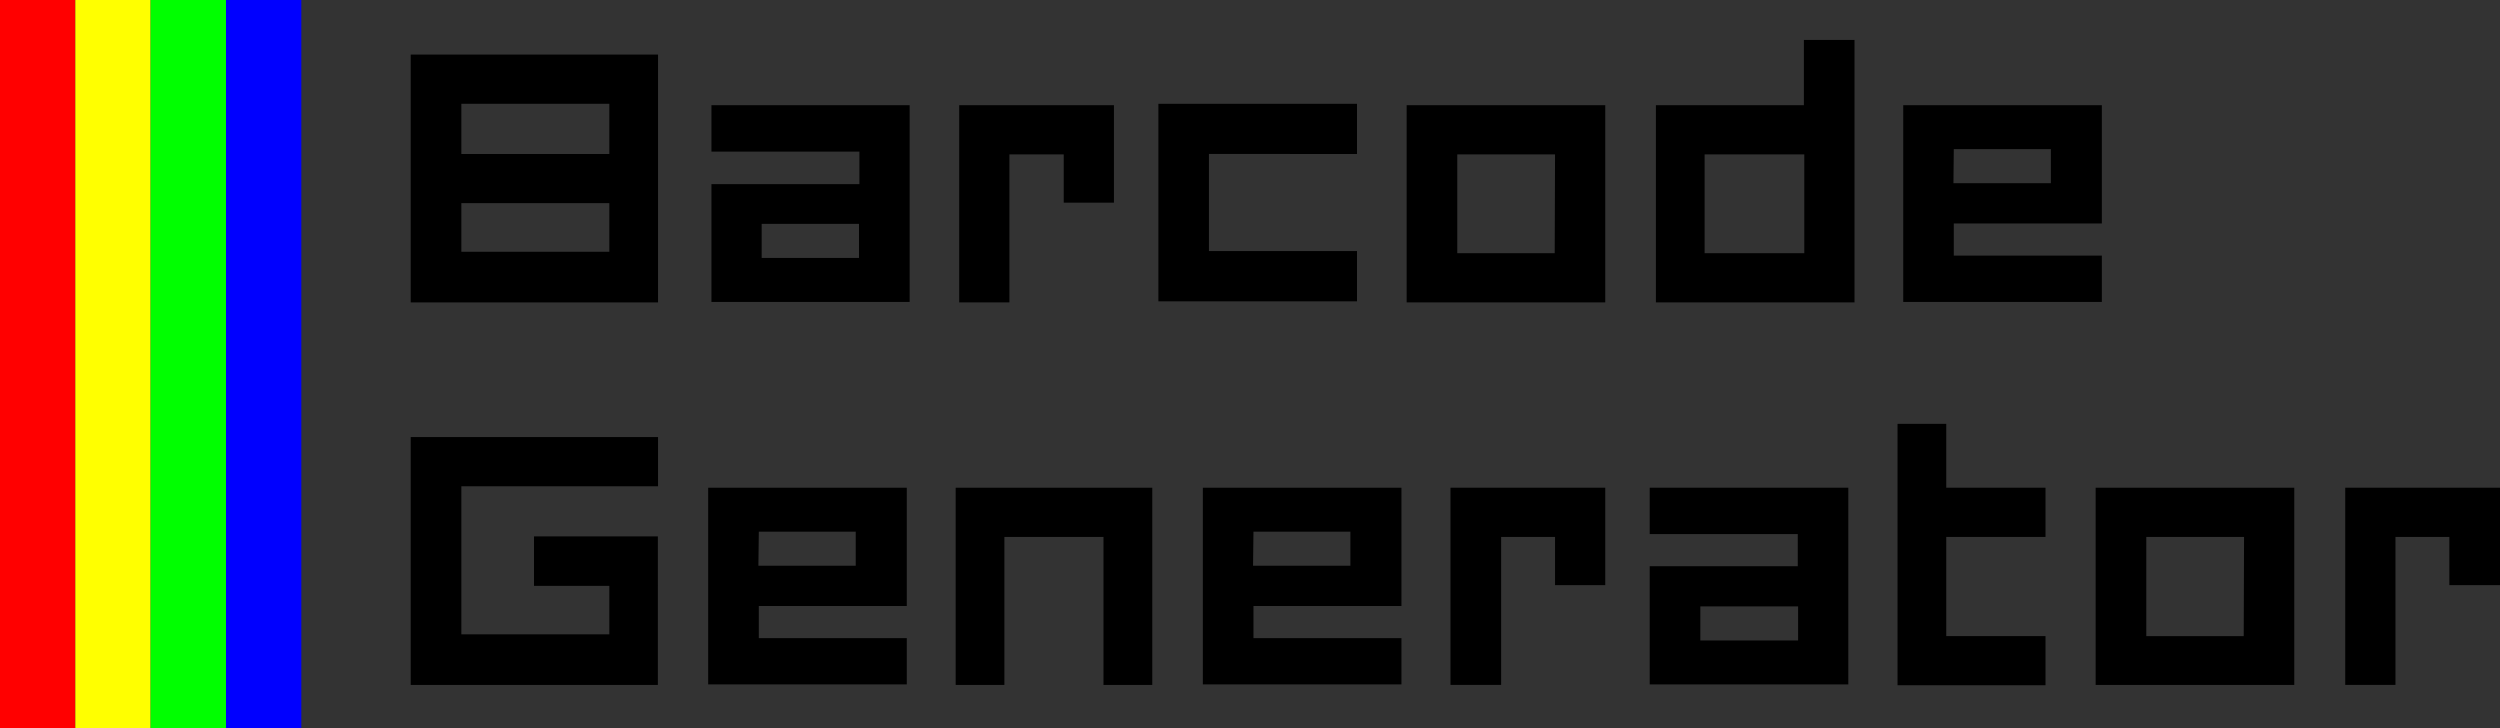 <svg xmlns="http://www.w3.org/2000/svg" viewBox="0 0 298.69 87"><rect x="0" y="0" width="298.69" height="87" fill="#333333" stroke="none"/><defs><style>.cls-1{fill:red;}.cls-2{fill:#ff0;}.cls-3{fill:lime;}.cls-4{fill:blue;}</style></defs><title>logo</title><g id="Layer_2" data-name="Layer 2"><g id="Layer_1-2" data-name="Layer 1"><rect class="cls-1" width="9" height="87"/><rect class="cls-2" x="9" width="9" height="87"/><rect class="cls-3" x="18" width="9" height="87"/><rect class="cls-4" x="27" width="9" height="87"/><path d="M78.62,36.13H49.07V6.52H78.62ZM72.8,12.4H55.12v6H72.8Zm0,11.87H55.12v5.81H72.8Z"/><path d="M108.68,12.57v23.5H85V22h17.68V18.11H85V12.57Zm-6.05,18.25V26.75H91v4.07Z"/><path d="M133.09,12.57V24.21h-6V18.45H120.6V36.13h-6V12.57Z"/><path d="M144.44,18.39V30h17.69v6H138.4V12.4h23.73v6Z"/><path d="M191.79,12.57V36.13H168.06V12.57Zm-6,5.88H174.11v11.8h11.64Z"/><path d="M221.57,4.77V36.13H197.84V12.57h17.68V4.77Zm-6,25.48V18.45H203.66v11.8Z"/><path d="M227.39,12.57h23.73V26.7H233.43v3.84h17.69v5.53H227.39Zm6,9.32h11.64V17.82H233.43Z"/><path d="M72.8,75.79V70h-9V64.09h14.8V81.83H49.07V52.22H78.62V58.1H55.12V75.79Z"/><path d="M84.61,58.27h23.73V72.4H90.66v3.84h17.68v5.53H84.61Zm6,9.32h11.63V63.52H90.66Z"/><path d="M137.67,58.27V81.83h-5.83V64.15H120V81.83h-5.82V58.27Z"/><path d="M143.71,58.27h23.73V72.4H149.76v3.84h17.68v5.53H143.71Zm6,9.32h11.63V63.52H149.76Z"/><path d="M191.79,58.27V69.91h-6V64.15h-6.44V81.83h-6.05V58.27Z"/><path d="M220.83,58.27v23.5H197.1V67.65h17.69V63.81H197.1V58.27Zm-6,18.25V72.45H203.15v4.07Z"/><path d="M232.53,64.15V76h11.86v5.87H226.71V50.64h5.82v7.63h11.86v5.88Z"/><path d="M274.11,58.27V81.83H250.38V58.27Zm-6,5.88H256.43V76h11.64Z"/><path d="M298.69,58.27V69.91h-6.05V64.15H286.2V81.83h-6V58.27Z"/></g></g></svg>